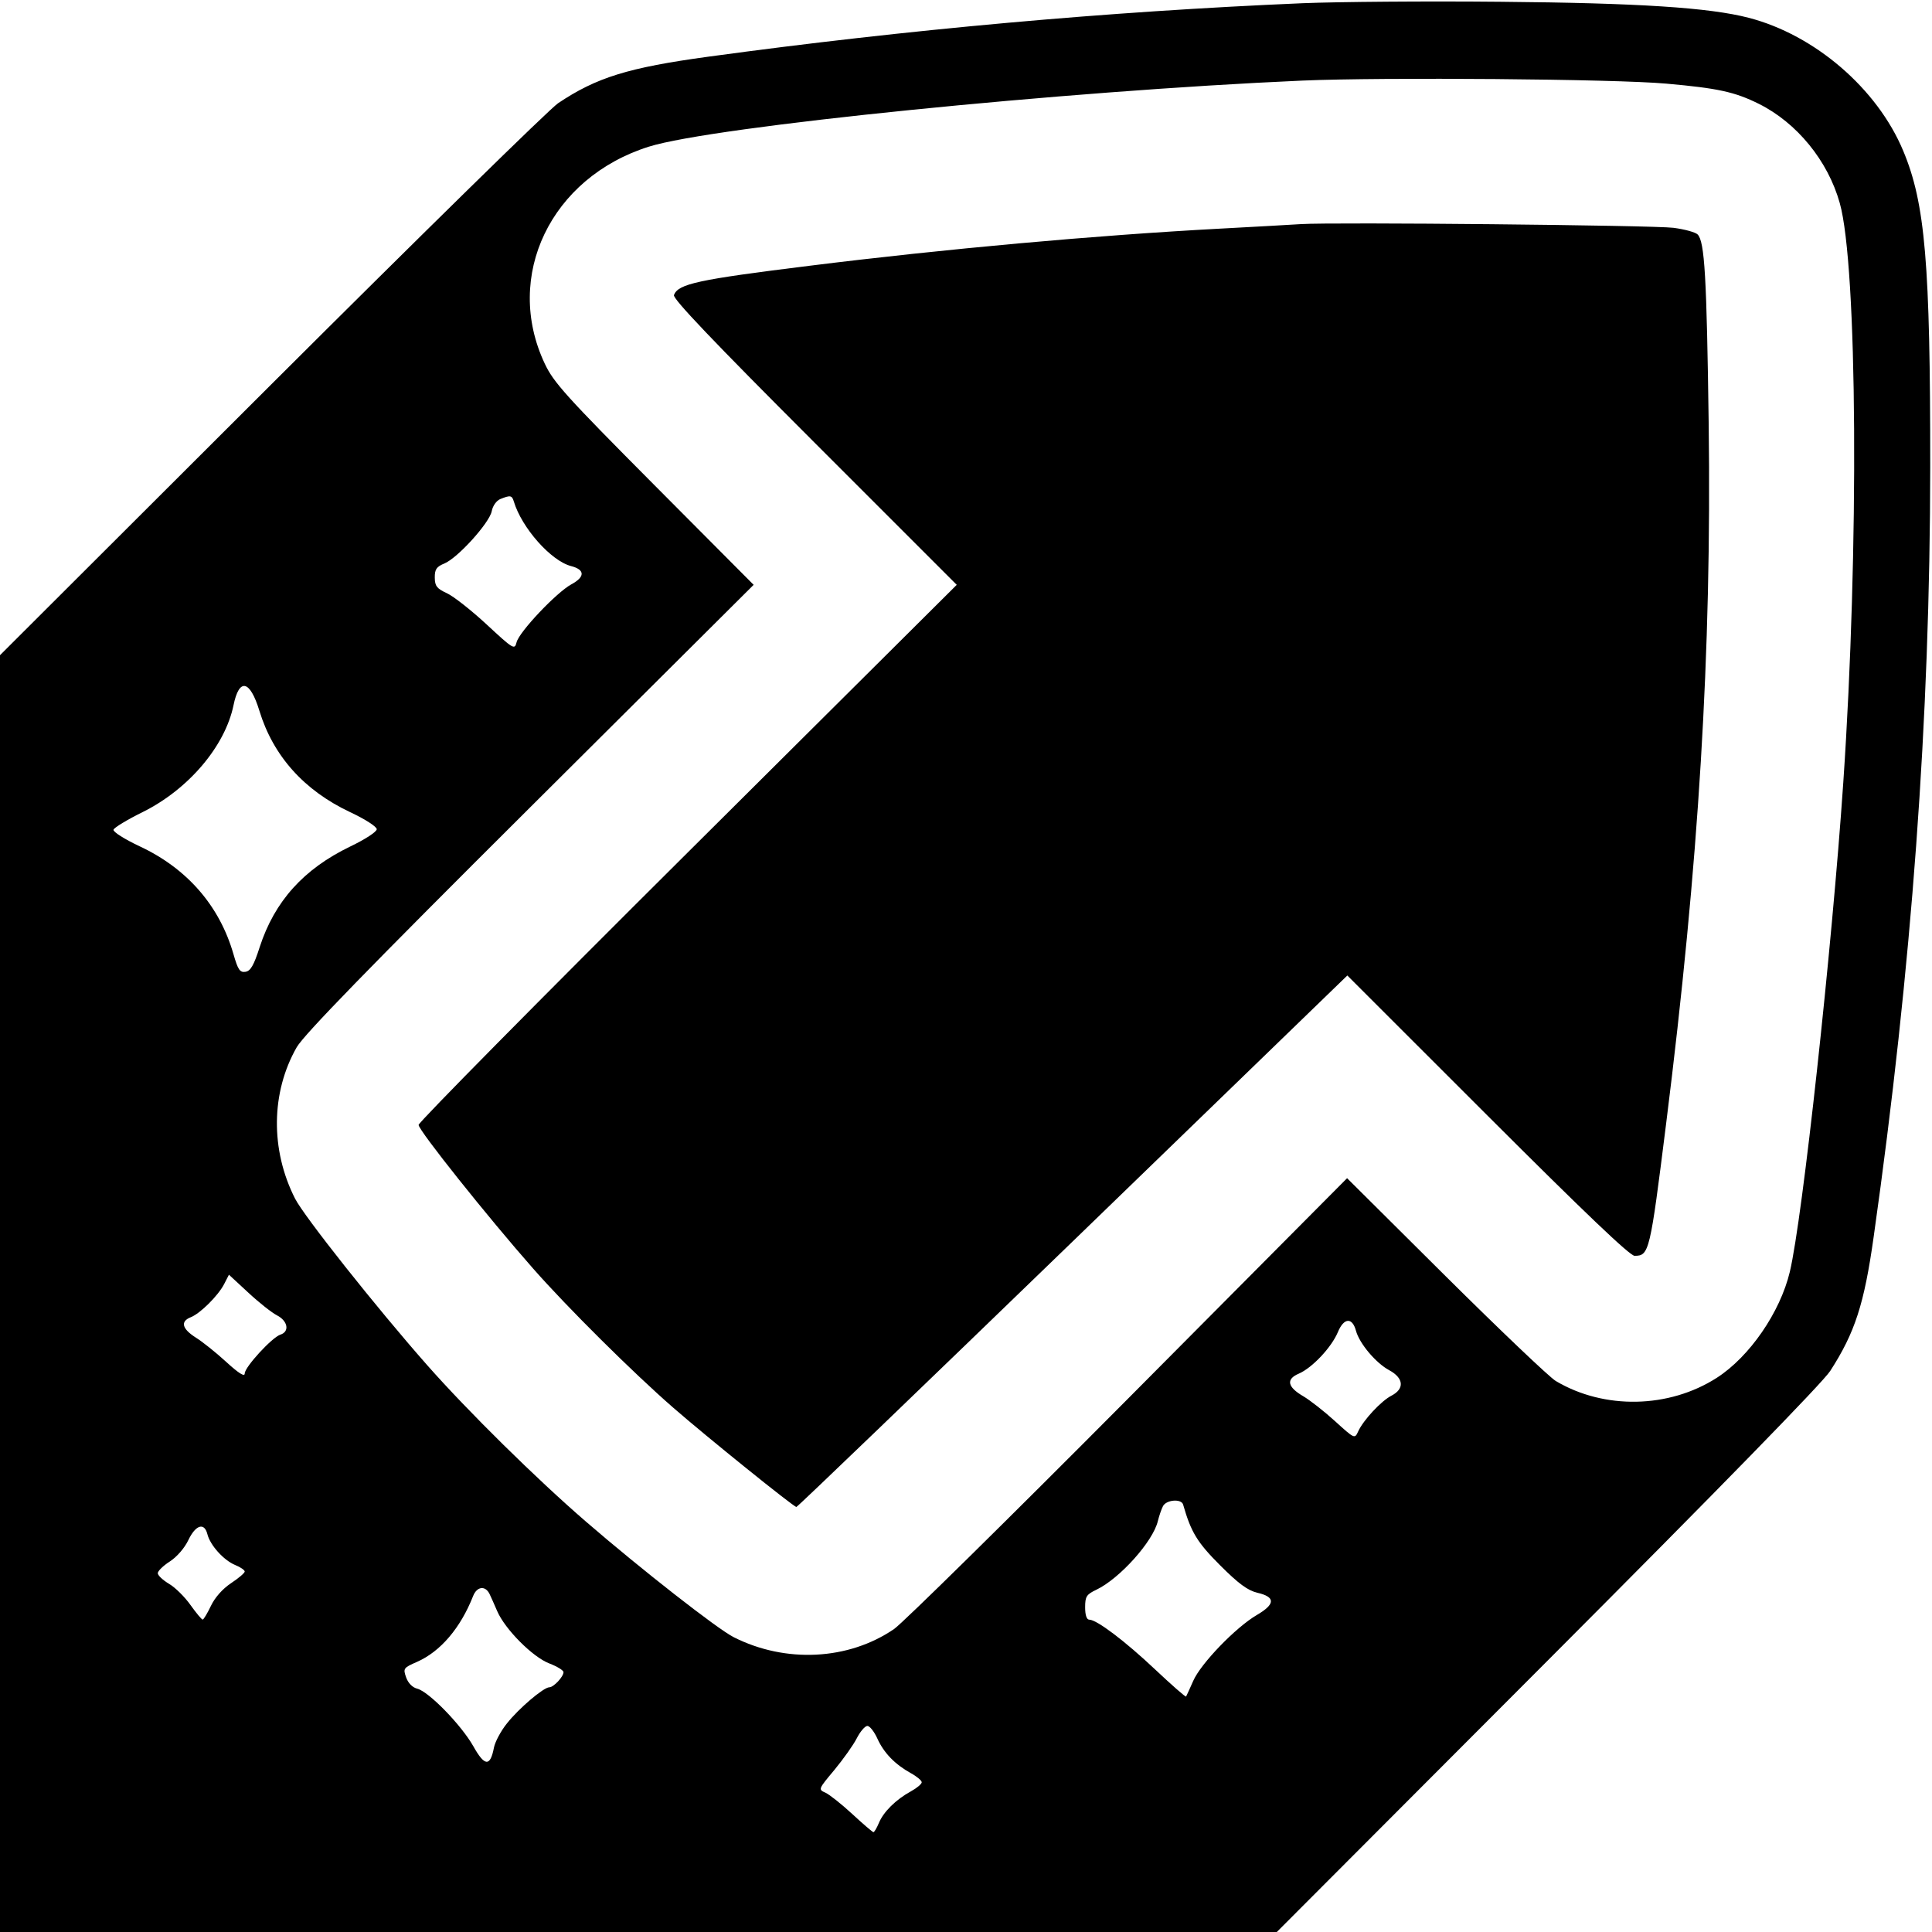 <svg role="img" viewBox="0 0 24 24" xmlns="http://www.w3.org/2000/svg"><path d="M16.180 0.040 C 13.758 0.143,11.278 0.366,8.800 0.704 C 7.804 0.840,7.410 0.962,6.933 1.282 C 6.827 1.353,5.224 2.925,3.370 4.775 L 0.000 8.139 0.000 16.070 L 0.000 24.000 7.931 24.000 L 15.861 24.000 19.224 20.630 C 21.369 18.480,22.641 17.177,22.736 17.030 C 23.043 16.554,23.158 16.200,23.276 15.360 C 23.749 12.017,23.976 8.925,23.978 5.800 C 23.979 3.274,23.916 2.528,23.643 1.875 C 23.321 1.102,22.545 0.434,21.723 0.221 C 21.233 0.094,20.355 0.037,18.640 0.022 C 17.727 0.013,16.620 0.022,16.180 0.040 M20.700 1.039 C 21.343 1.096,21.551 1.142,21.849 1.290 C 22.321 1.525,22.707 1.997,22.854 2.522 C 23.074 3.300,23.095 6.825,22.898 9.720 C 22.757 11.788,22.391 15.139,22.234 15.798 C 22.114 16.302,21.733 16.855,21.326 17.116 C 20.732 17.497,19.927 17.513,19.326 17.155 C 19.246 17.107,18.630 16.520,17.957 15.852 L 16.734 14.636 14.017 17.370 C 12.523 18.873,11.213 20.163,11.107 20.236 C 10.540 20.624,9.759 20.664,9.113 20.337 C 8.909 20.233,7.965 19.495,7.280 18.903 C 6.667 18.374,5.814 17.533,5.308 16.960 C 4.677 16.245,3.777 15.110,3.665 14.889 C 3.357 14.282,3.366 13.569,3.686 13.009 C 3.776 12.853,4.574 12.032,6.586 10.029 L 9.362 7.265 8.126 6.023 C 7.031 4.922,6.876 4.750,6.767 4.517 C 6.254 3.430,6.842 2.206,8.060 1.822 C 8.854 1.572,13.233 1.130,16.180 1.001 C 17.186 0.958,20.063 0.981,20.700 1.039 M16.160 2.784 C 16.039 2.792,15.589 2.817,15.160 2.840 C 13.608 2.923,11.738 3.092,10.060 3.301 C 8.664 3.474,8.426 3.526,8.372 3.665 C 8.355 3.710,8.857 4.237,10.117 5.497 L 11.885 7.265 8.543 10.590 C 6.704 12.419,5.200 13.942,5.200 13.974 C 5.200 14.042,6.060 15.120,6.624 15.760 C 7.049 16.243,7.865 17.053,8.360 17.484 C 8.781 17.851,9.859 18.720,9.893 18.720 C 9.907 18.720,11.452 17.234,13.328 15.419 L 16.737 12.118 18.479 13.859 C 19.681 15.060,20.247 15.600,20.305 15.600 C 20.487 15.600,20.497 15.557,20.697 13.960 C 21.104 10.723,21.263 8.102,21.226 5.271 C 21.201 3.431,21.176 3.000,21.088 2.912 C 21.061 2.885,20.927 2.848,20.789 2.830 C 20.538 2.798,16.570 2.758,16.160 2.784 M6.383 6.230 C 6.481 6.557,6.845 6.968,7.094 7.032 C 7.268 7.077,7.269 7.166,7.099 7.258 C 6.915 7.357,6.449 7.849,6.417 7.979 C 6.393 8.075,6.378 8.066,6.046 7.758 C 5.856 7.582,5.633 7.406,5.551 7.369 C 5.426 7.311,5.402 7.280,5.401 7.175 C 5.400 7.073,5.422 7.040,5.520 7.000 C 5.686 6.931,6.078 6.498,6.108 6.352 C 6.121 6.283,6.167 6.219,6.216 6.199 C 6.340 6.149,6.360 6.153,6.383 6.230 M3.222 8.829 C 3.394 9.391,3.777 9.819,4.350 10.089 C 4.536 10.176,4.680 10.269,4.680 10.301 C 4.680 10.333,4.534 10.428,4.350 10.516 C 3.772 10.795,3.411 11.196,3.226 11.765 C 3.153 11.993,3.112 12.063,3.049 12.072 C 2.980 12.083,2.956 12.047,2.900 11.852 C 2.727 11.252,2.325 10.790,1.739 10.515 C 1.547 10.425,1.402 10.333,1.410 10.307 C 1.418 10.281,1.581 10.182,1.772 10.088 C 2.341 9.806,2.796 9.270,2.901 8.760 C 2.971 8.418,3.105 8.446,3.222 8.829 M3.443 16.341 C 3.576 16.410,3.599 16.542,3.484 16.579 C 3.380 16.612,3.040 16.982,3.040 17.062 C 3.040 17.107,2.965 17.060,2.811 16.919 C 2.686 16.804,2.515 16.667,2.431 16.615 C 2.260 16.506,2.238 16.415,2.370 16.363 C 2.487 16.317,2.710 16.096,2.785 15.950 L 2.844 15.835 3.085 16.058 C 3.217 16.181,3.378 16.308,3.443 16.341 M16.844 16.530 C 16.886 16.688,17.091 16.932,17.257 17.021 C 17.438 17.119,17.450 17.252,17.286 17.337 C 17.157 17.403,16.935 17.642,16.871 17.783 C 16.829 17.876,16.826 17.874,16.584 17.654 C 16.450 17.532,16.273 17.394,16.192 17.346 C 15.992 17.230,15.972 17.133,16.134 17.064 C 16.301 16.992,16.541 16.737,16.620 16.547 C 16.694 16.369,16.798 16.361,16.844 16.530 M14.697 18.690 C 14.795 19.033,14.872 19.160,15.156 19.444 C 15.386 19.674,15.499 19.757,15.620 19.786 C 15.846 19.838,15.844 19.927,15.613 20.062 C 15.351 20.215,14.915 20.667,14.822 20.882 C 14.779 20.980,14.739 21.067,14.734 21.075 C 14.728 21.084,14.556 20.933,14.351 20.740 C 13.977 20.387,13.624 20.120,13.531 20.120 C 13.499 20.120,13.480 20.064,13.480 19.967 C 13.480 19.832,13.496 19.807,13.620 19.748 C 13.909 19.610,14.323 19.149,14.383 18.896 C 14.399 18.832,14.427 18.748,14.447 18.710 C 14.488 18.630,14.675 18.615,14.697 18.690 M2.576 19.057 C 2.610 19.195,2.778 19.381,2.919 19.440 C 2.986 19.467,3.040 19.504,3.040 19.522 C 3.040 19.540,2.964 19.605,2.870 19.667 C 2.766 19.736,2.669 19.845,2.620 19.949 C 2.576 20.041,2.530 20.118,2.518 20.119 C 2.505 20.119,2.438 20.038,2.367 19.939 C 2.297 19.839,2.177 19.720,2.100 19.675 C 2.023 19.629,1.960 19.570,1.960 19.543 C 1.960 19.516,2.027 19.450,2.110 19.397 C 2.197 19.341,2.294 19.229,2.340 19.131 C 2.430 18.943,2.538 18.908,2.576 19.057 M6.081 19.800 C 6.097 19.833,6.140 19.929,6.176 20.013 C 6.273 20.239,6.617 20.585,6.824 20.664 C 6.921 20.701,7.000 20.750,7.000 20.772 C 7.000 20.829,6.877 20.960,6.824 20.960 C 6.752 20.961,6.445 21.222,6.298 21.408 C 6.222 21.502,6.150 21.638,6.136 21.709 C 6.090 21.949,6.021 21.945,5.879 21.691 C 5.729 21.427,5.326 21.013,5.182 20.977 C 5.123 20.962,5.070 20.908,5.045 20.837 C 5.006 20.726,5.012 20.718,5.181 20.644 C 5.473 20.515,5.721 20.223,5.877 19.827 C 5.924 19.707,6.028 19.693,6.081 19.800 M10.899 21.597 C 10.979 21.775,11.118 21.918,11.315 22.027 C 11.390 22.068,11.450 22.119,11.450 22.140 C 11.450 22.161,11.390 22.212,11.315 22.253 C 11.129 22.355,10.975 22.507,10.918 22.645 C 10.892 22.708,10.861 22.760,10.850 22.760 C 10.840 22.760,10.722 22.659,10.589 22.536 C 10.456 22.413,10.306 22.294,10.255 22.270 C 10.163 22.229,10.164 22.227,10.364 21.988 C 10.474 21.855,10.600 21.678,10.643 21.594 C 10.686 21.509,10.746 21.440,10.775 21.440 C 10.804 21.440,10.860 21.511,10.899 21.597 " stroke="none" fill="black" fill-rule="evenodd"></path></svg>